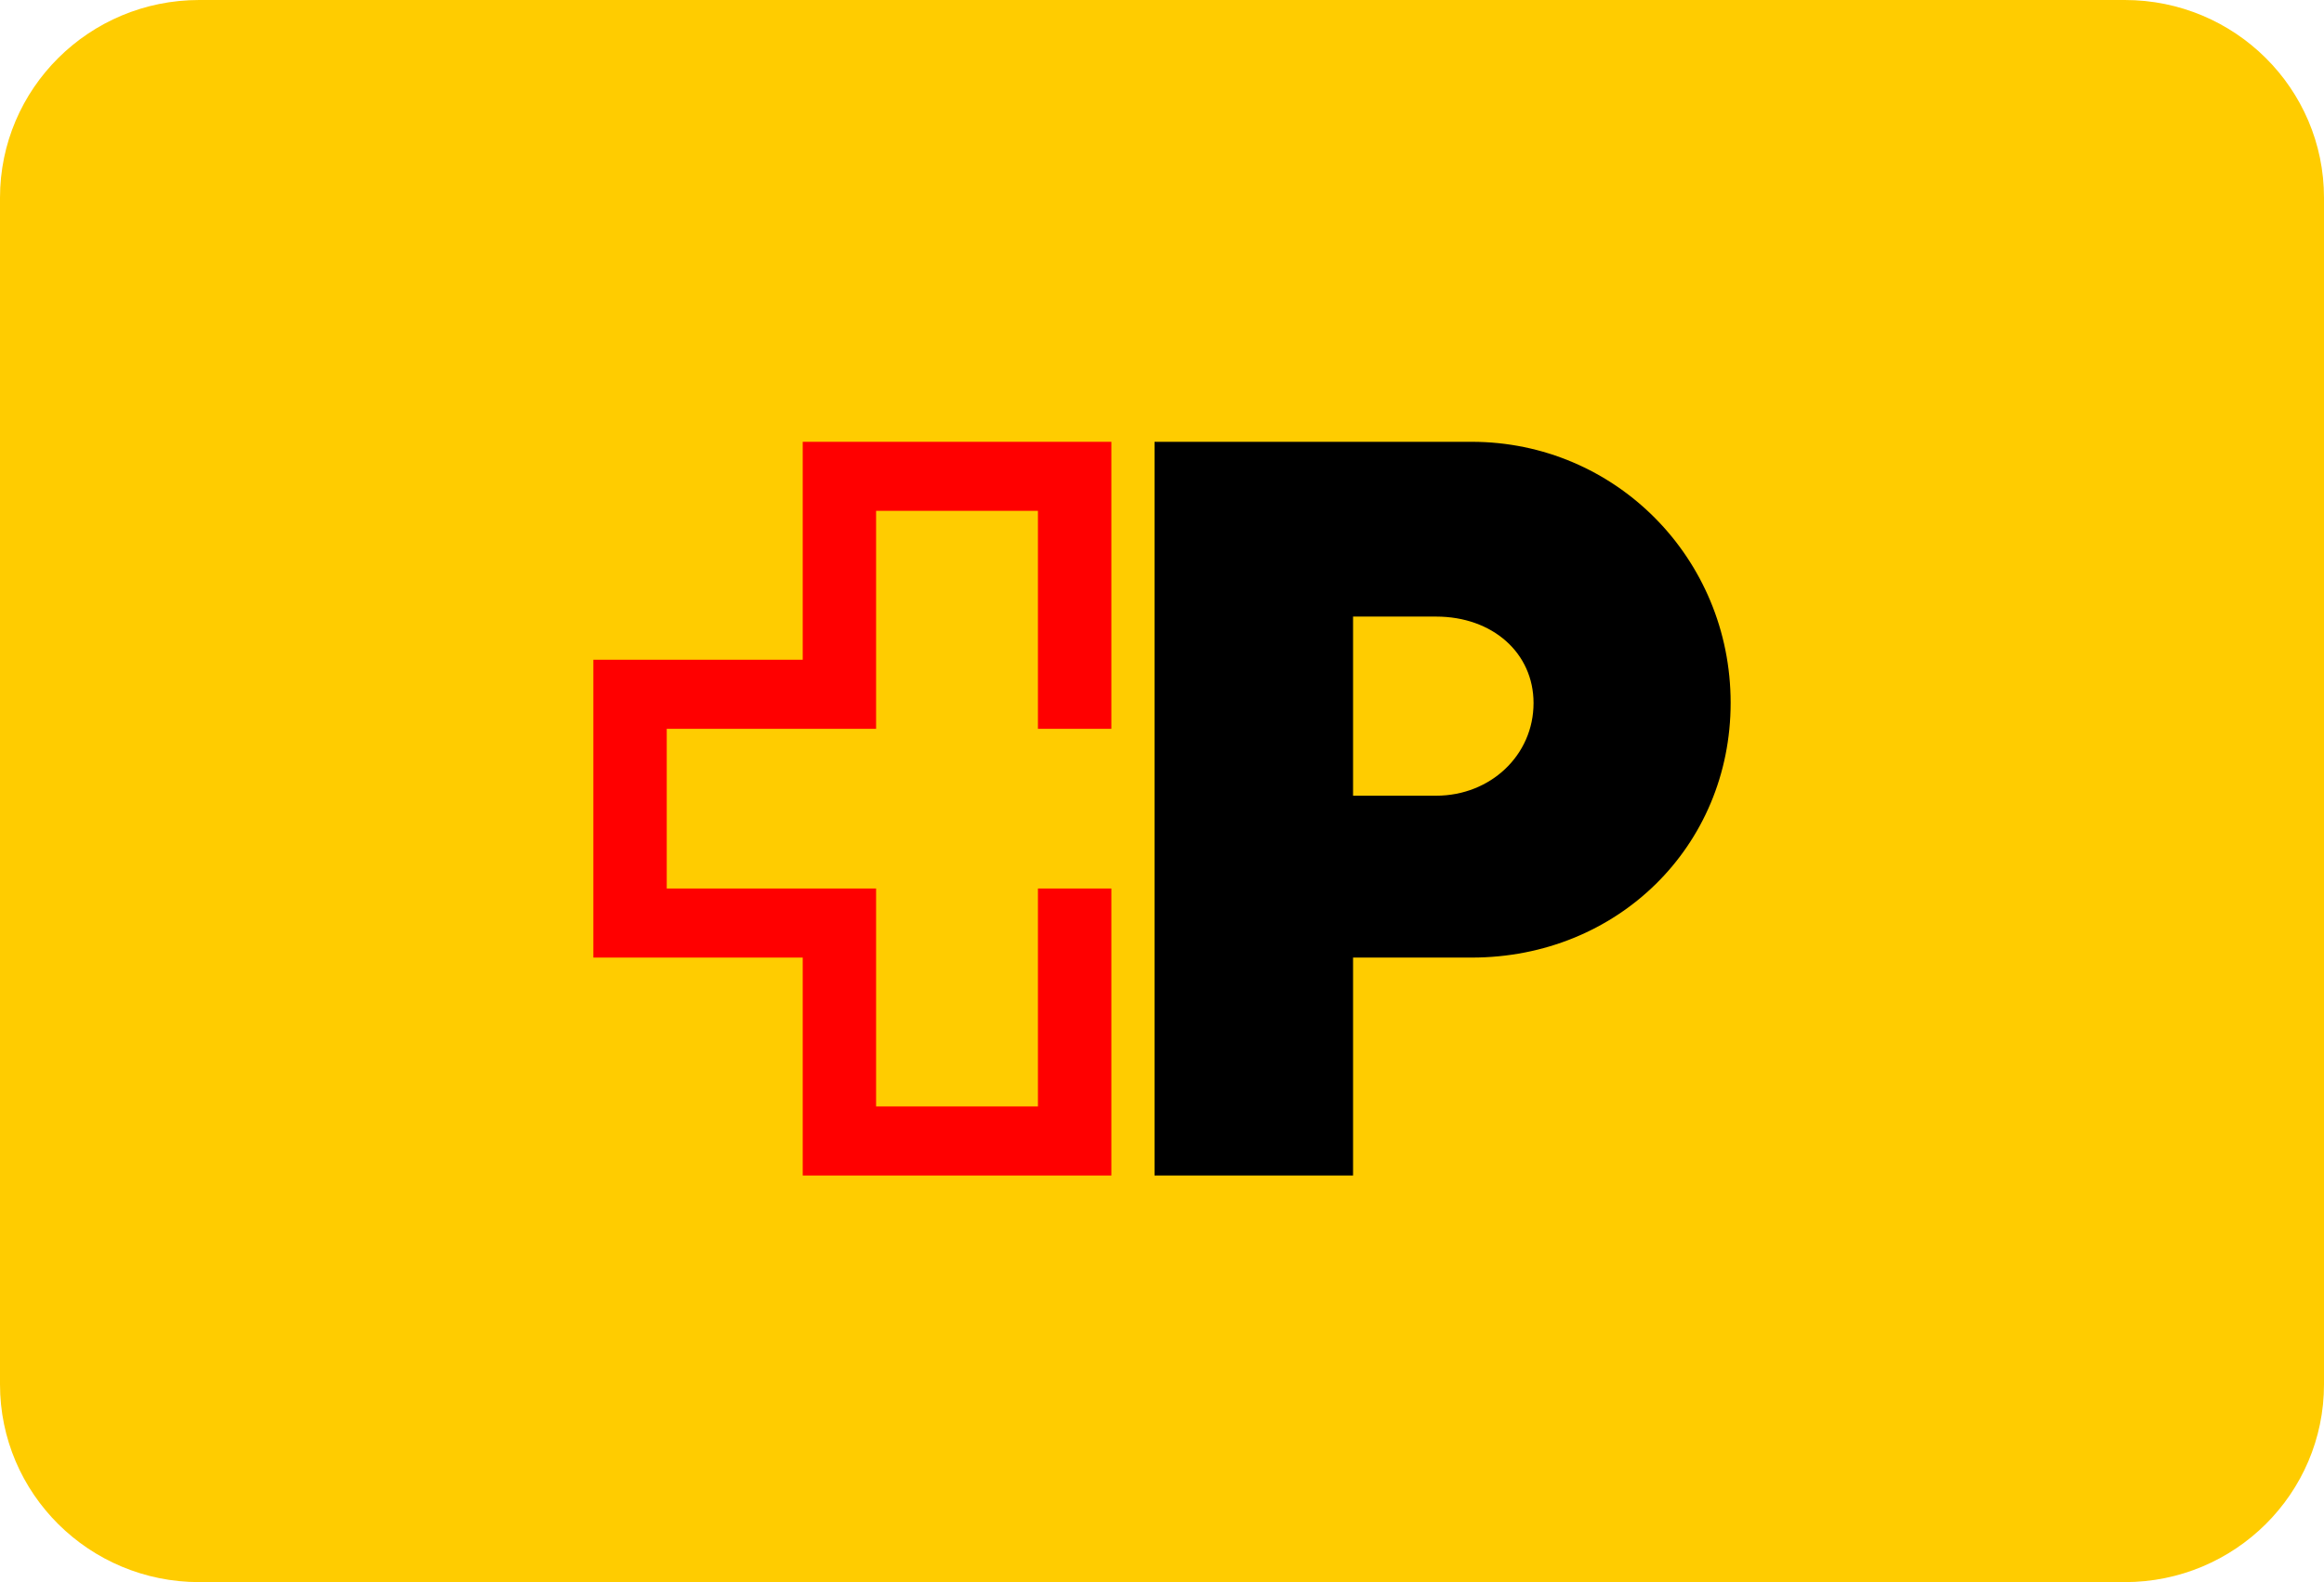 <svg width="47" height="32" viewBox="0 0 47 32" fill="none" xmlns="http://www.w3.org/2000/svg">
<path d="M0 4C0 1.791 1.803 0 4.029 0H42.971C45.197 0 47 1.791 47 4V28C47 30.209 45.197 32 42.971 32H4.029C1.803 32 0 30.209 0 28V4Z" fill="#FFCC00"/>
<path d="M22.476 14.741V8.936H16.234V13.344H12V19.368H16.234V23.776H22.476V17.971H20.991V22.379H17.718V17.971H13.484V14.741H17.718V10.332H20.991V14.741H22.476Z" fill="#FF0000"/>
<path d="M31.014 14.22C31.014 15.273 30.145 16.094 29.043 16.094H27.364V12.471H29.043C30.187 12.471 31.014 13.208 31.014 14.22ZM29.763 8.936H23.349V23.776H27.364V19.368H29.763C32.71 19.368 35 17.119 35 14.215C35 11.289 32.668 8.936 29.763 8.936Z" fill="black"/>
</svg>
